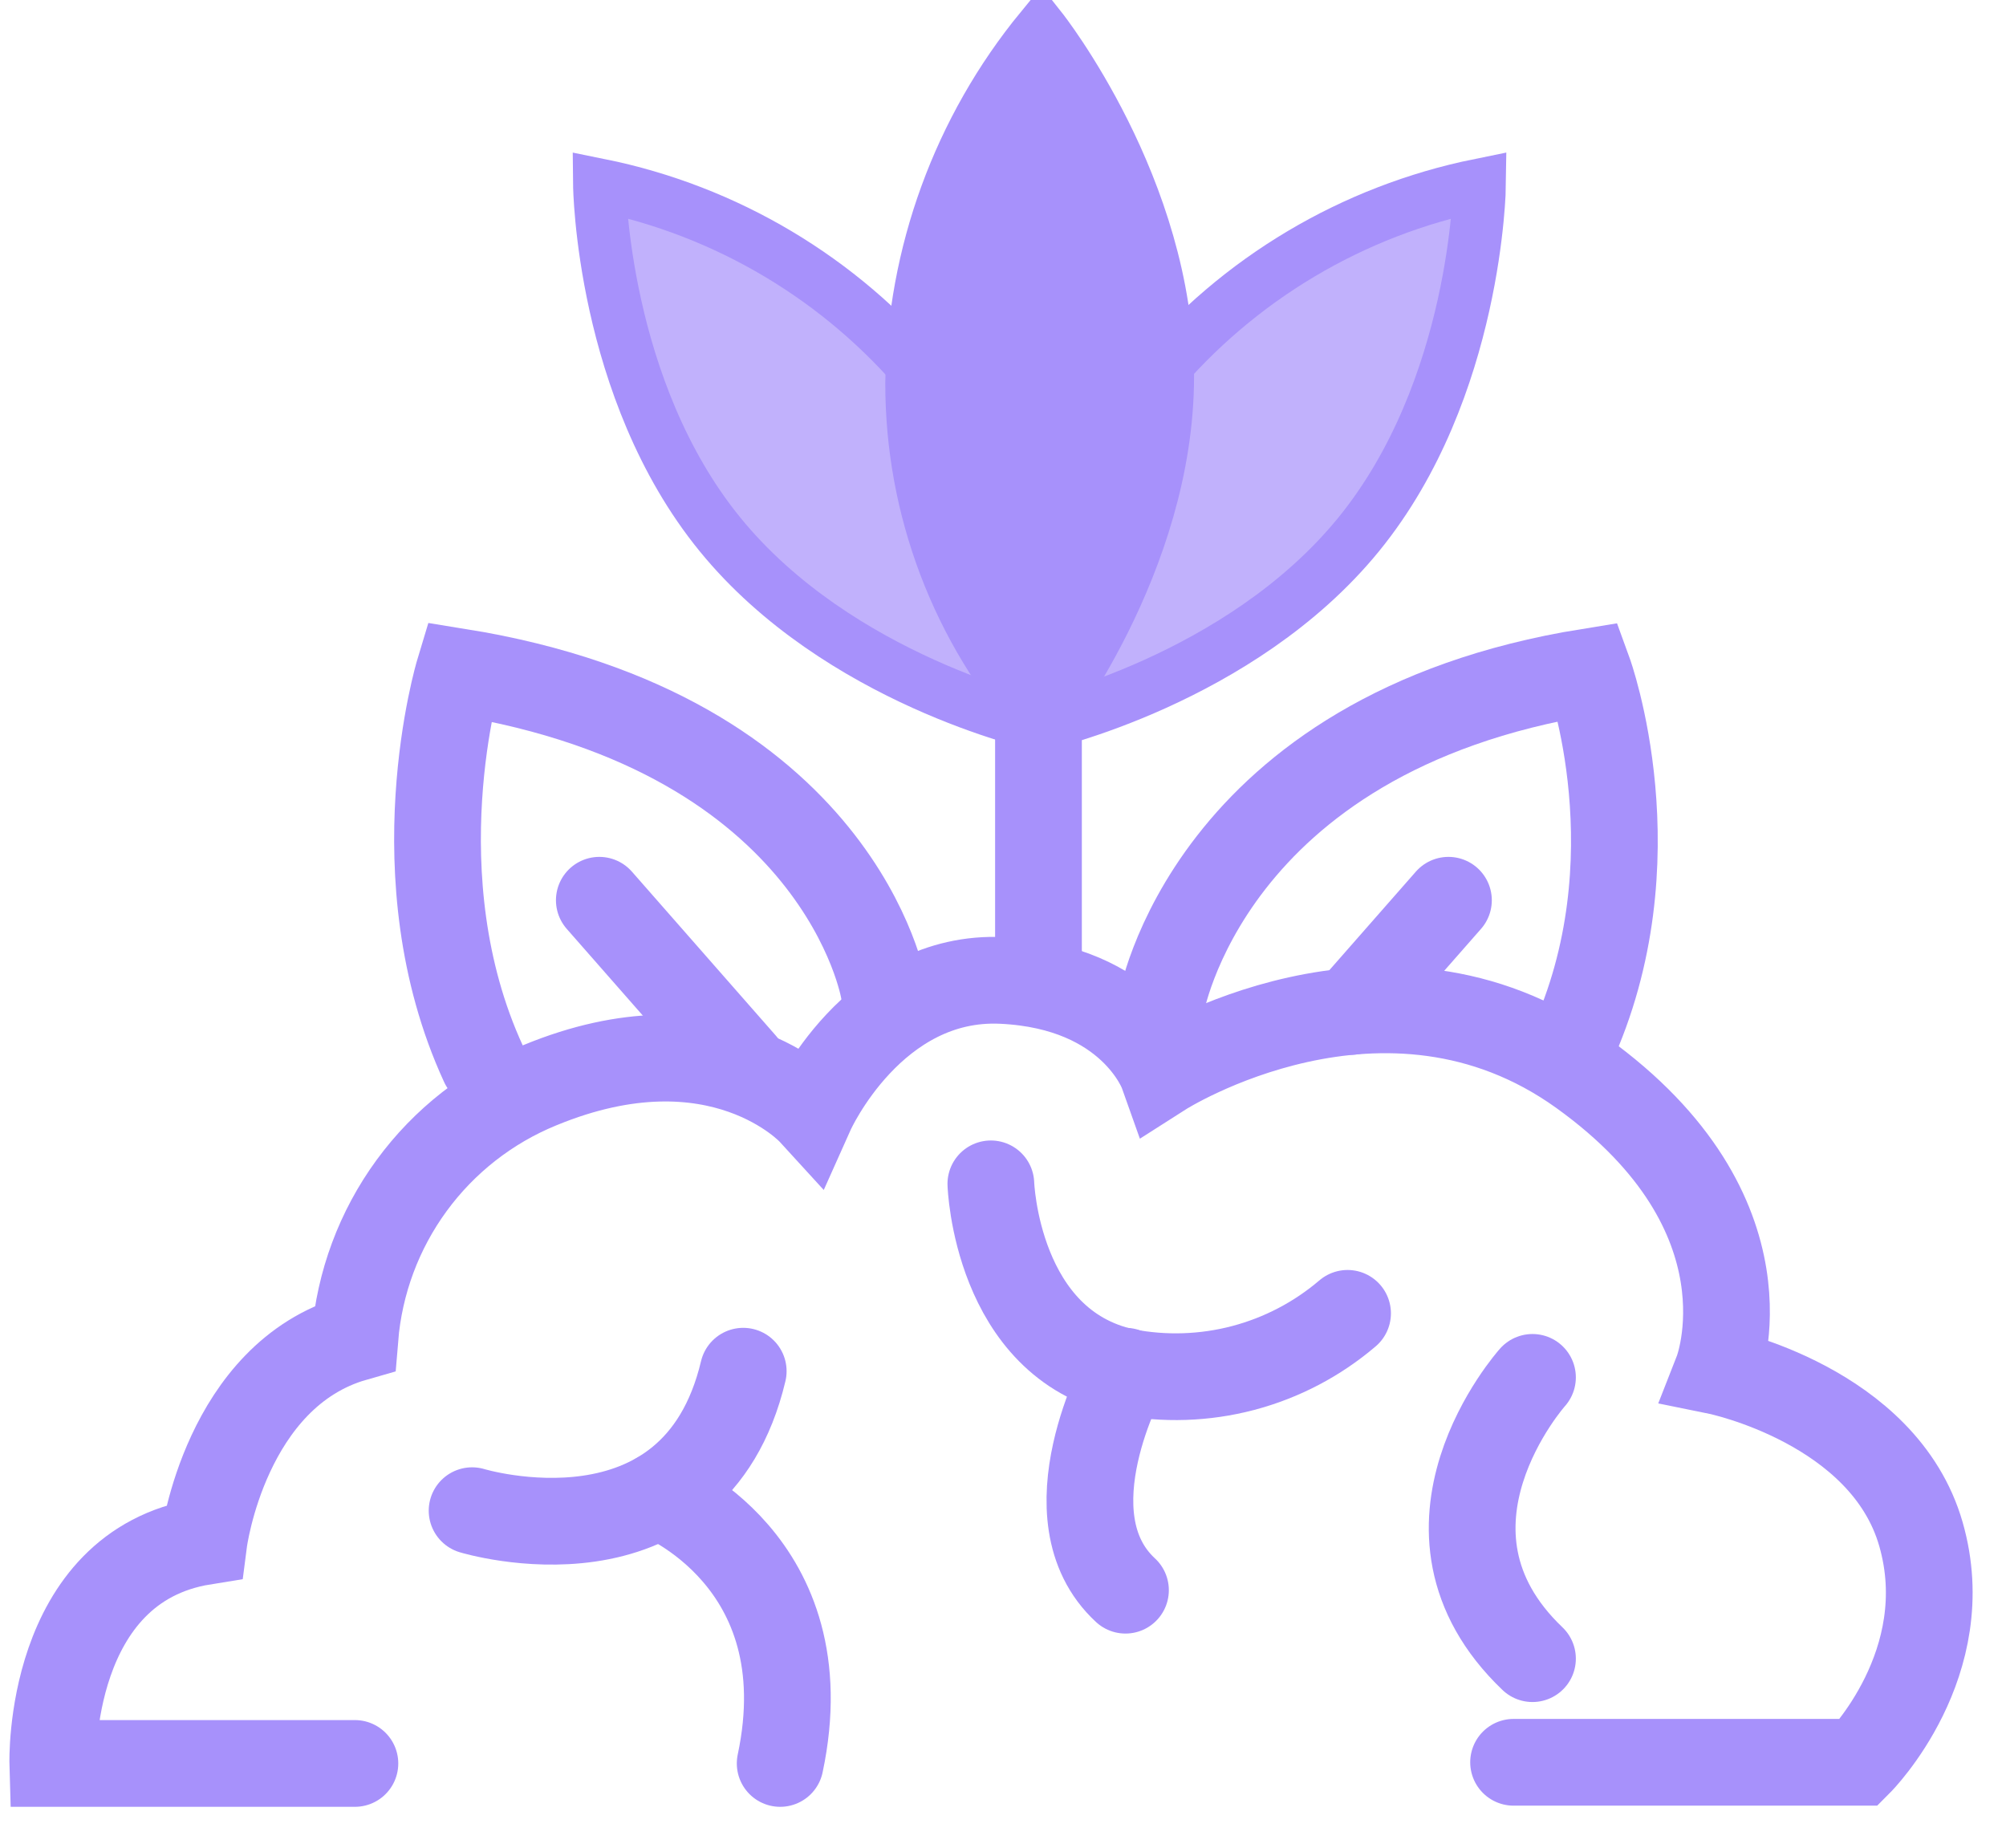 <svg width="38" height="35" viewBox="0 0 38 35" fill="none" xmlns="http://www.w3.org/2000/svg">
<path d="M16.742 18.757C16.742 18.757 15.934 13.893 8.693 12.726C8.693 12.726 7.523 16.6 9.159 20.153" stroke="#A791FB" stroke-width="1.643" stroke-miterlimit="10" stroke-linecap="round"/>
<path d="M14.079 20.159L11.353 17.053" stroke="#A791FB" stroke-width="1.643" stroke-miterlimit="10" stroke-linecap="round"/>
<path d="M21.989 19.066C21.989 19.066 22.851 13.893 30.092 12.726C30.092 12.726 31.392 16.294 29.756 19.847" stroke="#A791FB" stroke-width="1.643" stroke-miterlimit="10" stroke-linecap="round"/>
<path d="M25.589 19.159L27.438 17.053" stroke="#A791FB" stroke-width="1.643" stroke-miterlimit="10" stroke-linecap="round"/>
<path d="M28.027 3.503C25.624 3.991 23.457 5.281 21.882 7.161C20.382 9.007 19.613 11.341 19.721 13.717C19.721 13.717 23.493 12.877 25.737 10.124C27.981 7.371 28.027 3.503 28.027 3.503Z" fill="#A791FB" fill-opacity="0.7"/>
<path d="M28.027 3.503C25.624 3.991 23.457 5.281 21.882 7.161C20.382 9.007 19.613 11.341 19.721 13.717C19.721 13.717 23.493 12.877 25.737 10.124C27.981 7.371 28.027 3.503 28.027 3.503Z" stroke="#A791FB"/>
<path d="M11.356 3.503C13.76 3.99 15.926 5.28 17.499 7.161C18.997 9.008 19.766 11.341 19.659 13.717C19.659 13.717 15.884 12.877 13.64 10.124C11.396 7.371 11.356 3.503 11.356 3.503Z" fill="#A791FB" fill-opacity="0.7"/>
<path d="M11.356 3.503C13.76 3.99 15.926 5.28 17.499 7.161C18.997 9.008 19.766 11.341 19.659 13.717C19.659 13.717 15.884 12.877 13.64 10.124C11.396 7.371 11.356 3.503 11.356 3.503Z" stroke="#A791FB"/>
<path d="M19.721 0.546C18.167 2.442 17.303 4.809 17.27 7.26C17.269 9.64 18.141 11.937 19.721 13.717C19.721 13.717 22.119 10.683 22.119 7.13C22.119 3.577 19.721 0.546 19.721 0.546Z" fill="#A791FB"/>
<path d="M19.721 0.546C18.167 2.442 17.303 4.809 17.27 7.26C17.269 9.64 18.141 11.937 19.721 13.717C19.721 13.717 22.119 10.683 22.119 7.13C22.119 3.577 19.721 0.546 19.721 0.546Z" stroke="#A791FB"/>
<path d="M19.672 13.717V18.106" stroke="#A791FB" stroke-width="1.643" stroke-miterlimit="10" stroke-linecap="round"/>
<path d="M18.77 22.425C18.77 22.425 18.869 25.459 21.32 25.987C22.059 26.13 22.822 26.105 23.55 25.913C24.278 25.721 24.954 25.367 25.527 24.878" stroke="#A791FB" stroke-width="1.643" stroke-miterlimit="10" stroke-linecap="round"/>
<path d="M21.32 25.974C21.32 25.974 19.804 28.721 21.32 30.122" stroke="#A791FB" stroke-width="1.643" stroke-miterlimit="10" stroke-linecap="round"/>
<path d="M8.943 28.616C8.943 28.616 13.146 29.897 14.079 25.974" stroke="#A791FB" stroke-width="1.643" stroke-miterlimit="10" stroke-linecap="round"/>
<path d="M12.473 28.329C12.473 28.329 15.597 29.549 14.779 33.404" stroke="#A791FB" stroke-width="1.643" stroke-miterlimit="10" stroke-linecap="round"/>
<path d="M29.03 26.091C29.03 26.091 26.459 28.965 29.03 31.419" stroke="#A791FB" stroke-width="1.643" stroke-miterlimit="10" stroke-linecap="round"/>
<path d="M6.723 33.404H1C1 33.404 0.892 29.678 3.862 29.2C3.862 29.2 4.269 26.045 6.723 25.344C6.808 24.301 7.18 23.301 7.798 22.456C8.417 21.61 9.257 20.953 10.226 20.557C13.622 19.156 15.366 21.063 15.366 21.063C15.366 21.063 16.533 18.455 18.986 18.572C21.44 18.689 22.021 20.322 22.021 20.322C22.021 20.322 26.228 17.637 29.963 20.322C33.697 23.008 32.534 25.974 32.534 25.974C32.534 25.974 35.688 26.616 36.389 29.061C37.09 31.505 35.219 33.382 35.219 33.382H28.672" stroke="#A791FB" stroke-width="1.643" stroke-miterlimit="10" stroke-linecap="round"/>
</svg>
